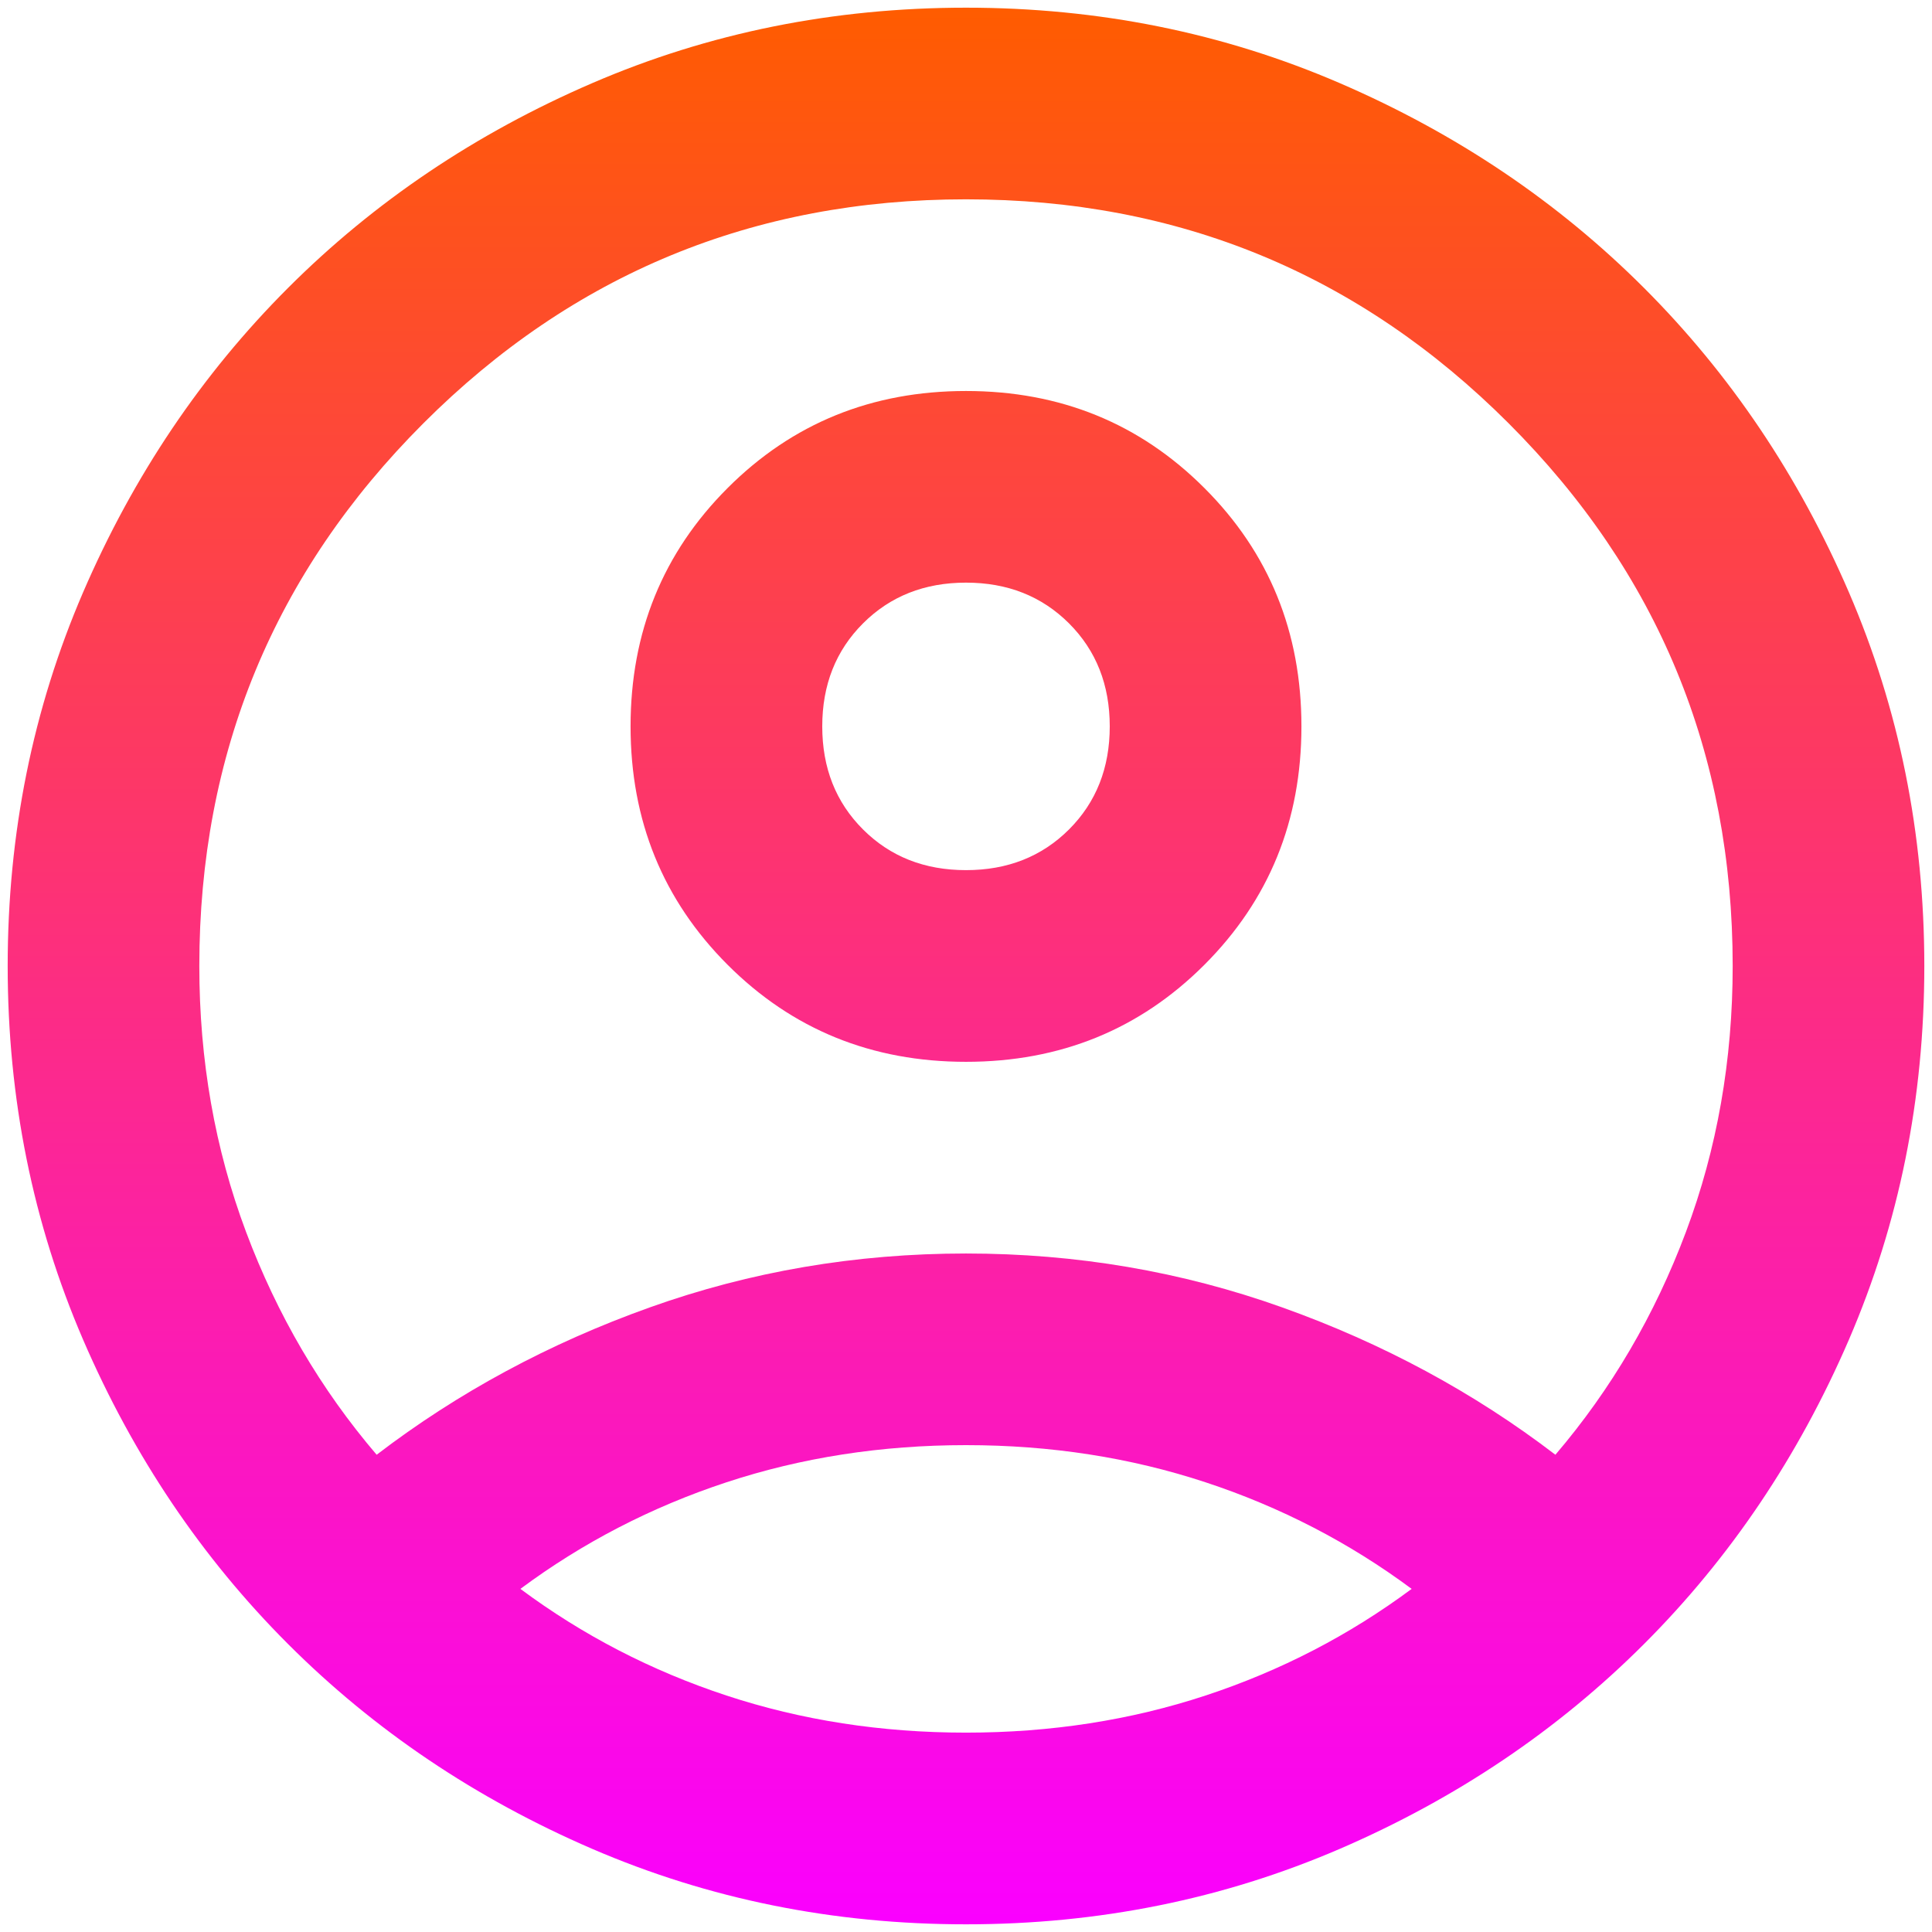 <svg width="42" height="42" viewBox="0 0 42 42" fill="none" xmlns="http://www.w3.org/2000/svg">
<path d="M8.188 31.625C9.958 30.271 11.938 29.203 14.125 28.422C16.313 27.64 18.604 27.25 21 27.25C23.396 27.25 25.688 27.64 27.875 28.422C30.063 29.203 32.042 30.271 33.813 31.625C35.028 30.201 35.974 28.587 36.651 26.781C37.328 24.976 37.667 23.048 37.667 21C37.667 16.382 36.044 12.45 32.797 9.203C29.55 5.956 25.618 4.333 21 4.333C16.382 4.333 12.45 5.956 9.203 9.203C5.957 12.45 4.333 16.382 4.333 21C4.333 23.048 4.672 24.976 5.349 26.781C6.026 28.587 6.972 30.201 8.188 31.625ZM21 23.083C18.951 23.083 17.224 22.38 15.818 20.974C14.412 19.567 13.708 17.84 13.708 15.791C13.708 13.743 14.412 12.015 15.818 10.609C17.224 9.203 18.951 8.5 21 8.5C23.049 8.5 24.776 9.203 26.182 10.609C27.589 12.015 28.292 13.743 28.292 15.791C28.292 17.84 27.589 19.567 26.182 20.974C24.776 22.38 23.049 23.083 21 23.083ZM21 41.833C18.118 41.833 15.41 41.286 12.875 40.193C10.34 39.099 8.136 37.614 6.261 35.739C4.386 33.864 2.901 31.66 1.807 29.125C0.714 26.59 0.167 23.882 0.167 21C0.167 18.118 0.714 15.41 1.807 12.875C2.901 10.34 4.386 8.135 6.261 6.26C8.136 4.385 10.34 2.901 12.875 1.807C15.41 0.713 18.118 0.167 21 0.167C23.882 0.167 26.59 0.713 29.125 1.807C31.66 2.901 33.865 4.385 35.74 6.26C37.615 8.135 39.099 10.34 40.193 12.875C41.286 15.41 41.833 18.118 41.833 21C41.833 23.882 41.286 26.59 40.193 29.125C39.099 31.66 37.615 33.864 35.74 35.739C33.865 37.614 31.66 39.099 29.125 40.193C26.59 41.286 23.882 41.833 21 41.833ZM21 37.666C22.84 37.666 24.576 37.397 26.208 36.859C27.84 36.321 29.333 35.548 30.688 34.541C29.333 33.535 27.84 32.762 26.208 32.224C24.576 31.686 22.84 31.416 21 31.416C19.16 31.416 17.424 31.686 15.792 32.224C14.16 32.762 12.667 33.535 11.313 34.541C12.667 35.548 14.16 36.321 15.792 36.859C17.424 37.397 19.16 37.666 21 37.666ZM21 18.916C21.903 18.916 22.649 18.621 23.24 18.031C23.83 17.441 24.125 16.694 24.125 15.791C24.125 14.889 23.83 14.142 23.24 13.552C22.649 12.962 21.903 12.666 21 12.666C20.097 12.666 19.351 12.962 18.761 13.552C18.17 14.142 17.875 14.889 17.875 15.791C17.875 16.694 18.17 17.441 18.761 18.031C19.351 18.621 20.097 18.916 21 18.916Z" fill="url(#paint0_linear_79_11)"/>
<defs>
<linearGradient id="paint0_linear_79_11" x1="21" y1="0.167" x2="21" y2="41.833" gradientUnits="userSpaceOnUse">
<stop stop-color="#FF5C00"/>
<stop offset="1" stop-color="#FA00FF"/>
</linearGradient>
</defs>
</svg>